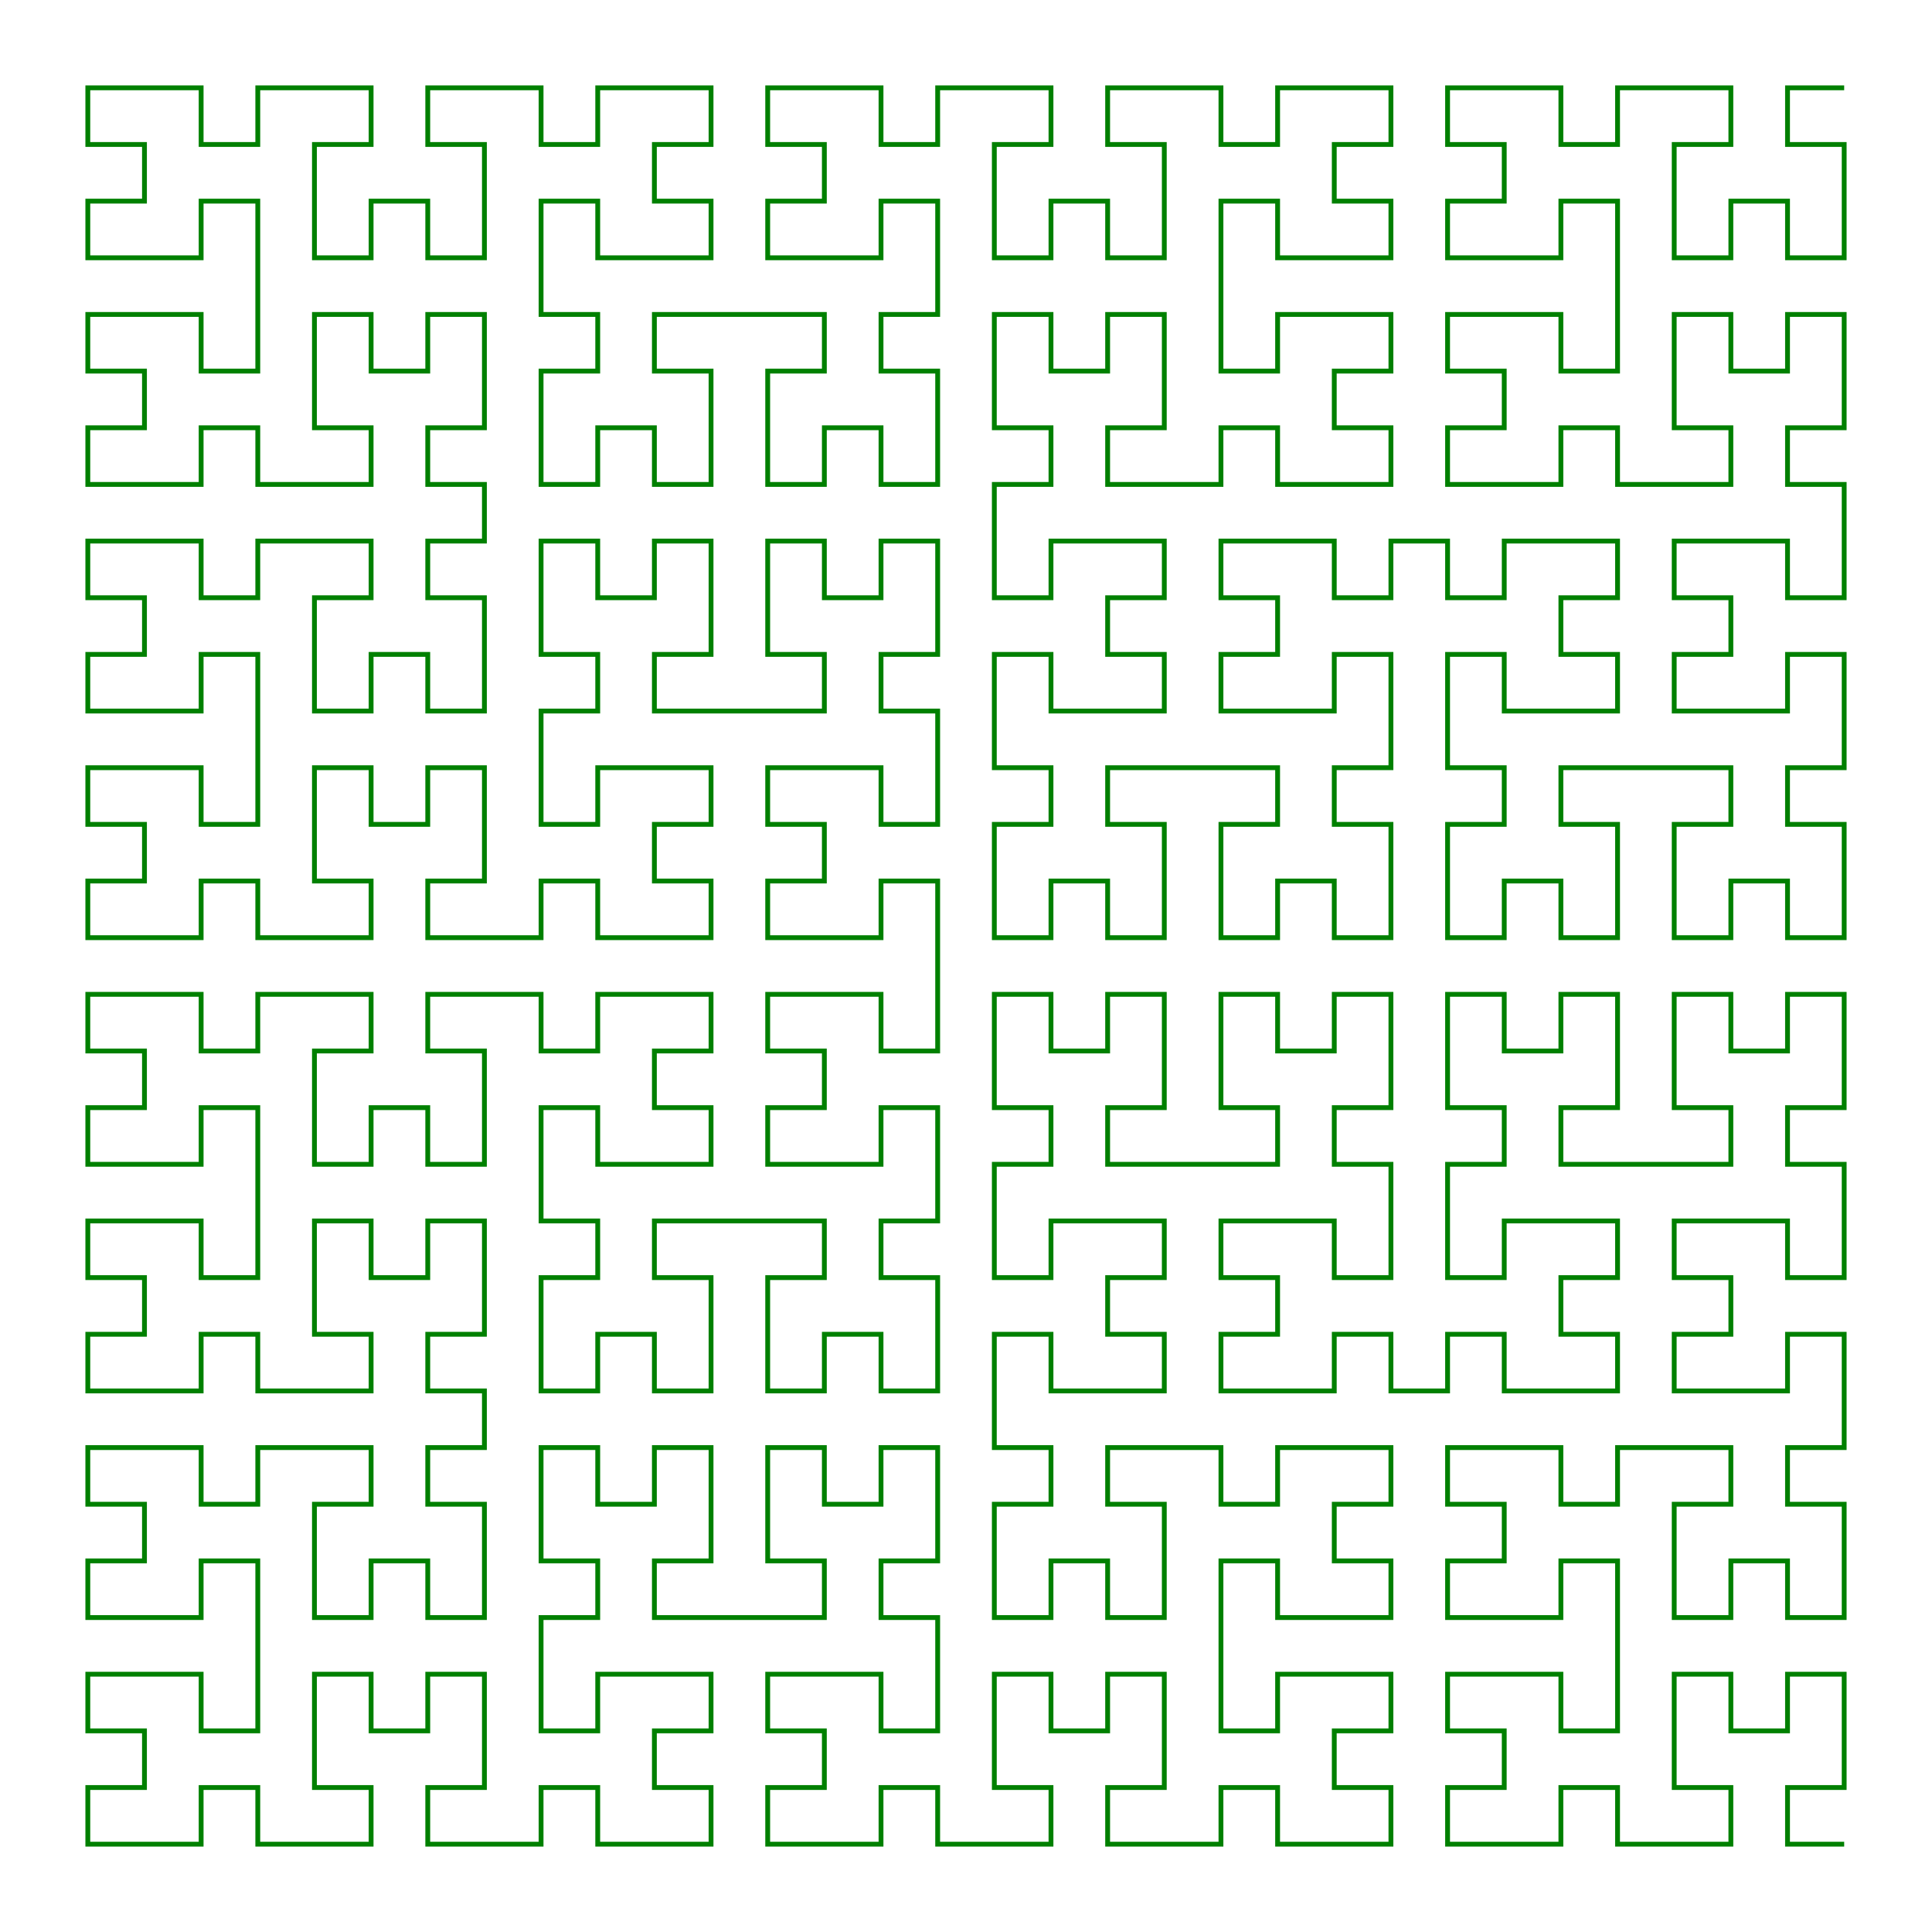 <svg xmlns="http://www.w3.org/2000/svg"
 viewBox="-32.55 -1.55 34.1 34.1"
>
<polyline
 fill="none" stroke="green" stroke-width="0.25%"
 points="
  0,  0
  0,  0
  0,  0
  0,  0
  0,  0
  0,  0
 -1, -0
 -1, -0
 -1,  1
 -1,  1
  0,  1
  0,  1
 -0,  2
 -0,  2
 -0,  2
 -0,  3
 -0,  3
 -1,  3
 -1,  3
 -1,  2
 -1,  2
 -2,  2
 -2,  2
 -2,  3
 -2,  3
 -3,  3
 -3,  3
 -3,  2
 -3,  2
 -3,  2
 -3,  1
 -3,  1
 -2,  1
 -2,  1
 -2,  0
 -2,  0
 -3,  0
 -3,  0
 -3,  0
 -4, -0
 -4, -0
 -4, -0
 -4, -0
 -4,  1
 -4,  1
 -5,  1
 -5,  1
 -5, -0
 -5, -0
 -6, -0
 -6, -0
 -6, -0
 -7, -0
 -7, -0
 -7,  1
 -7,  1
 -6,  1
 -6,  1
 -6,  2
 -6,  2
 -7,  2
 -7,  2
 -7,  3
 -7,  3
 -6,  3
 -6,  3
 -6,  3
 -5,  3
 -5,  3
 -5,  2
 -5,  2
 -4,  2
 -4,  2
 -4,  3
 -4,  3
 -4,  3
 -4,  4
 -4,  4
 -4,  4
 -4,  5
 -4,  5
 -5,  5
 -5,  5
 -5,  4
 -5,  4
 -6,  4
 -6,  4
 -6,  4
 -7,  4
 -7,  4
 -7,  5
 -7,  5
 -6,  5
 -6,  5
 -6,  6
 -6,  6
 -7,  6
 -7,  6
 -7,  7
 -7,  7
 -6,  7
 -6,  7
 -6,  7
 -5,  7
 -5,  7
 -5,  6
 -5,  6
 -4,  6
 -4,  6
 -4,  7
 -4,  7
 -4,  7
 -4,  7
 -3,  7
 -3,  7
 -3,  7
 -2,  7
 -2,  7
 -2,  6
 -2,  6
 -3,  6
 -3,  6
 -3,  5
 -3,  5
 -3,  5
 -3,  4
 -3,  4
 -2,  4
 -2,  4
 -2,  5
 -2,  5
 -1,  5
 -1,  5
 -1,  4
 -1,  4
  0,  4
  0,  4
 -0,  5
 -0,  5
 -0,  5
 -0,  6
 -0,  6
 -1,  6
 -1,  6
 -1,  7
 -1,  7
 -0,  7
 -0,  7
 -0,  7
 -0,  7
 -0,  8
 -0,  8
 -0,  8
 -0,  8
 -0,  8
 -0,  9
 -0,  9
 -1,  9
 -1,  9
 -1,  8
 -1,  8
 -2,  8
 -2,  8
 -2,  8
 -3,  8
 -3,  8
 -3,  9
 -3,  9
 -2,  9
 -2,  9
 -2, 10
 -2, 10
 -3, 10
 -3, 10
 -3, 11
 -3, 11
 -2, 11
 -2, 11
 -2, 11
 -1, 11
 -1, 11
 -1, 10
 -1, 10
 -0, 10
 -0, 10
 -0, 11
 -0, 11
 -0, 11
 -0, 12
 -0, 12
 -0, 12
 -0, 12
 -1, 12
 -1, 12
 -1, 13
 -1, 13
 -0, 13
 -0, 13
 -0, 14
 -0, 14
 -0, 14
 -0, 15
 -0, 15
 -1, 15
 -1, 15
 -1, 14
 -1, 14
 -2, 14
 -2, 14
 -2, 15
 -2, 15
 -3, 15
 -3, 15
 -3, 14
 -3, 14
 -3, 14
 -3, 13
 -3, 13
 -2, 13
 -2, 13
 -2, 12
 -2, 12
 -3, 12
 -3, 12
 -3, 12
 -4, 12
 -4, 12
 -4, 12
 -5, 12
 -5, 12
 -5, 13
 -5, 13
 -4, 13
 -4, 13
 -4, 14
 -4, 14
 -4, 14
 -4, 15
 -4, 15
 -5, 15
 -5, 15
 -5, 14
 -5, 14
 -6, 14
 -6, 14
 -6, 15
 -6, 15
 -7, 15
 -7, 15
 -7, 14
 -7, 14
 -7, 14
 -7, 13
 -7, 13
 -6, 13
 -6, 13
 -6, 12
 -6, 12
 -7, 12
 -7, 12
 -7, 12
 -7, 12
 -7, 11
 -7, 11
 -7, 11
 -7, 10
 -7, 10
 -6, 10
 -6, 10
 -6, 11
 -6, 11
 -5, 11
 -5, 11
 -5, 11
 -4, 11
 -4, 11
 -4, 10
 -4, 10
 -5, 10
 -5, 10
 -5,  9
 -5,  9
 -4,  9
 -4,  9
 -4,  8
 -4,  8
 -5,  8
 -5,  8
 -5,  8
 -6,  8
 -6,  8
 -6,  9
 -6,  9
 -7,  9
 -7,  9
 -7,  8
 -7,  8
 -7,  8
 -7,  8
 -8,  8
 -8,  8
 -8,  8
 -8,  8
 -8,  9
 -8,  9
 -9,  9
 -9,  9
 -9,  8
 -9,  8
-10,  8
-10,  8
-10,  8
-11,  8
-11,  8
-11,  9
-11,  9
-10,  9
-10,  9
-10, 10
-10, 10
-11, 10
-11, 10
-11, 11
-11, 11
-10, 11
-10, 11
-10, 11
 -9, 11
 -9, 11
 -9, 10
 -9, 10
 -8, 10
 -8, 10
 -8, 11
 -8, 11
 -8, 11
 -8, 12
 -8, 12
 -8, 12
 -8, 12
 -9, 12
 -9, 12
 -9, 13
 -9, 13
 -8, 13
 -8, 13
 -8, 14
 -8, 14
 -8, 14
 -8, 15
 -8, 15
 -9, 15
 -9, 15
 -9, 14
 -9, 14
-10, 14
-10, 14
-10, 15
-10, 15
-11, 15
-11, 15
-11, 14
-11, 14
-11, 14
-11, 13
-11, 13
-10, 13
-10, 13
-10, 12
-10, 12
-11, 12
-11, 12
-11, 12
-12, 12
-12, 12
-12, 12
-13, 12
-13, 12
-13, 13
-13, 13
-12, 13
-12, 13
-12, 14
-12, 14
-12, 14
-12, 15
-12, 15
-13, 15
-13, 15
-13, 14
-13, 14
-14, 14
-14, 14
-14, 15
-14, 15
-15, 15
-15, 15
-15, 14
-15, 14
-15, 14
-15, 13
-15, 13
-14, 13
-14, 13
-14, 12
-14, 12
-15, 12
-15, 12
-15, 12
-15, 12
-15, 11
-15, 11
-15, 11
-15, 10
-15, 10
-14, 10
-14, 10
-14, 11
-14, 11
-13, 11
-13, 11
-13, 11
-12, 11
-12, 11
-12, 10
-12, 10
-13, 10
-13, 10
-13,  9
-13,  9
-12,  9
-12,  9
-12,  8
-12,  8
-13,  8
-13,  8
-13,  8
-14,  8
-14,  8
-14,  9
-14,  9
-15,  9
-15,  9
-15,  8
-15,  8
-15,  8
-15,  8
-15,  8
-15,  7
-15,  7
-15,  7
-15,  7
-14,  7
-14,  7
-14,  6
-14,  6
-15,  6
-15,  6
-15,  5
-15,  5
-15,  5
-15,  4
-15,  4
-14,  4
-14,  4
-14,  5
-14,  5
-13,  5
-13,  5
-13,  4
-13,  4
-12,  4
-12,  4
-12,  5
-12,  5
-12,  5
-12,  6
-12,  6
-13,  6
-13,  6
-13,  7
-13,  7
-12,  7
-12,  7
-12,  7
-11,  7
-11,  7
-11,  7
-11,  7
-11,  6
-11,  6
-10,  6
-10,  6
-10,  7
-10,  7
 -9,  7
 -9,  7
 -9,  7
 -8,  7
 -8,  7
 -8,  6
 -8,  6
 -9,  6
 -9,  6
 -9,  5
 -9,  5
 -8,  5
 -8,  5
 -8,  4
 -8,  4
 -9,  4
 -9,  4
 -9,  4
-10,  4
-10,  4
-10,  5
-10,  5
-11,  5
-11,  5
-11,  4
-11,  4
-11,  4
-11,  3
-11,  3
-11,  3
-11,  2
-11,  2
-10,  2
-10,  2
-10,  3
-10,  3
 -9,  3
 -9,  3
 -9,  3
 -8,  3
 -8,  3
 -8,  2
 -8,  2
 -9,  2
 -9,  2
 -9,  1
 -9,  1
 -8,  1
 -8,  1
 -8,  0
 -8,  0
 -9,  0
 -9,  0
 -9,  0
-10,  0
-10,  0
-10,  1
-10,  1
-11,  1
-11,  1
-11,  0
-11,  0
-11,  0
-11,  0
-12,  0
-12,  0
-12,  0
-13,  0
-13,  0
-13,  1
-13,  1
-12,  1
-12,  1
-12,  2
-12,  2
-12,  2
-12,  3
-12,  3
-13,  3
-13,  3
-13,  2
-13,  2
-14,  2
-14,  2
-14,  3
-14,  3
-15,  3
-15,  3
-15,  2
-15,  2
-15,  2
-15,  1
-15,  1
-14,  1
-14,  1
-14,  0
-14,  0
-15,  0
-15,  0
-15,  0
-15,  0
-15,  0
-16,  0
-16,  0
-16,  0
-16,  0
-16,  0
-16,  0
-16,  1
-16,  1
-17,  1
-17,  1
-17,  0
-17,  0
-18,  0
-18,  0
-18,  0
-19,  0
-19,  0
-19,  1
-19,  1
-18,  1
-18,  1
-18,  2
-18,  2
-19,  2
-19,  2
-19,  3
-19,  3
-18,  3
-18,  3
-18,  3
-17,  3
-17,  3
-17,  2
-17,  2
-16,  2
-16,  2
-16,  3
-16,  3
-16,  3
-16,  4
-16,  4
-16,  4
-16,  4
-17,  4
-17,  4
-17,  5
-17,  5
-16,  5
-16,  5
-16,  6
-16,  6
-16,  6
-16,  7
-16,  7
-17,  7
-17,  7
-17,  6
-17,  6
-18,  6
-18,  6
-18,  7
-18,  7
-19,  7
-19,  7
-19,  6
-19,  6
-19,  6
-19,  5
-19,  5
-18,  5
-18,  5
-18,  4
-18,  4
-19,  4
-19,  4
-19,  4
-20,  4
-20,  4
-20,  4
-21,  4
-21,  4
-21,  5
-21,  5
-20,  5
-20,  5
-20,  6
-20,  6
-20,  6
-20,  7
-20,  7
-21,  7
-21,  7
-21,  6
-21,  6
-22,  6
-22,  6
-22,  7
-22,  7
-23,  7
-23,  7
-23,  6
-23,  6
-23,  6
-23,  5
-23,  5
-22,  5
-22,  5
-22,  4
-22,  4
-23,  4
-23,  4
-23,  4
-23,  4
-23,  3
-23,  3
-23,  3
-23,  2
-23,  2
-22,  2
-22,  2
-22,  3
-22,  3
-21,  3
-21,  3
-21,  3
-20,  3
-20,  3
-20,  2
-20,  2
-21,  2
-21,  2
-21,  1
-21,  1
-20,  1
-20,  1
-20,  0
-20,  0
-21,  0
-21,  0
-21,  0
-22,  0
-22,  0
-22,  1
-22,  1
-23,  1
-23,  1
-23,  0
-23,  0
-23,  0
-23,  0
-24,  0
-24,  0
-24,  0
-24,  0
-24,  0
-25,  0
-25,  0
-25,  1
-25,  1
-24,  1
-24,  1
-24,  2
-24,  2
-24,  2
-24,  3
-24,  3
-25,  3
-25,  3
-25,  2
-25,  2
-26,  2
-26,  2
-26,  3
-26,  3
-27,  3
-27,  3
-27,  2
-27,  2
-27,  2
-27,  1
-27,  1
-26,  1
-26,  1
-26,  0
-26,  0
-27,  0
-27,  0
-27,  0
-28,  0
-28,  0
-28,  0
-28,  0
-28,  1
-28,  1
-29,  1
-29,  1
-29,  0
-29,  0
-30,  0
-30,  0
-30,  0
-31,  0
-31,  0
-31,  1
-31,  1
-30,  1
-30,  1
-30,  2
-30,  2
-31,  2
-31,  2
-31,  3
-31,  3
-30,  3
-30,  3
-30,  3
-29,  3
-29,  3
-29,  2
-29,  2
-28,  2
-28,  2
-28,  3
-28,  3
-28,  3
-28,  4
-28,  4
-28,  4
-28,  5
-28,  5
-29,  5
-29,  5
-29,  4
-29,  4
-30,  4
-30,  4
-30,  4
-31,  4
-31,  4
-31,  5
-31,  5
-30,  5
-30,  5
-30,  6
-30,  6
-31,  6
-31,  6
-31,  7
-31,  7
-30,  7
-30,  7
-30,  7
-29,  7
-29,  7
-29,  6
-29,  6
-28,  6
-28,  6
-28,  7
-28,  7
-28,  7
-28,  7
-27,  7
-27,  7
-27,  7
-26,  7
-26,  7
-26,  6
-26,  6
-27,  6
-27,  6
-27,  5
-27,  5
-27,  5
-27,  4
-27,  4
-26,  4
-26,  4
-26,  5
-26,  5
-25,  5
-25,  5
-25,  4
-25,  4
-24,  4
-24,  4
-24,  5
-24,  5
-24,  5
-24,  6
-24,  6
-25,  6
-25,  6
-25,  7
-25,  7
-24,  7
-24,  7
-24,  7
-24,  7
-24,  8
-24,  8
-24,  8
-24,  8
-25,  8
-25,  8
-25,  9
-25,  9
-24,  9
-24,  9
-24, 10
-24, 10
-24, 10
-24, 11
-24, 11
-25, 11
-25, 11
-25, 10
-25, 10
-26, 10
-26, 10
-26, 11
-26, 11
-27, 11
-27, 11
-27, 10
-27, 10
-27, 10
-27,  9
-27,  9
-26,  9
-26,  9
-26,  8
-26,  8
-27,  8
-27,  8
-27,  8
-28,  8
-28,  8
-28,  8
-28,  8
-28,  9
-28,  9
-29,  9
-29,  9
-29,  8
-29,  8
-30,  8
-30,  8
-30,  8
-31,  8
-31,  8
-31,  9
-31,  9
-30,  9
-30,  9
-30, 10
-30, 10
-31, 10
-31, 10
-31, 11
-31, 11
-30, 11
-30, 11
-30, 11
-29, 11
-29, 11
-29, 10
-29, 10
-28, 10
-28, 10
-28, 11
-28, 11
-28, 11
-28, 12
-28, 12
-28, 12
-28, 13
-28, 13
-29, 13
-29, 13
-29, 12
-29, 12
-30, 12
-30, 12
-30, 12
-31, 12
-31, 12
-31, 13
-31, 13
-30, 13
-30, 13
-30, 14
-30, 14
-31, 14
-31, 14
-31, 15
-31, 15
-30, 15
-30, 15
-30, 15
-29, 15
-29, 15
-29, 14
-29, 14
-28, 14
-28, 14
-28, 15
-28, 15
-28, 15
-28, 15
-27, 15
-27, 15
-27, 15
-26, 15
-26, 15
-26, 14
-26, 14
-27, 14
-27, 14
-27, 13
-27, 13
-27, 13
-27, 12
-27, 12
-26, 12
-26, 12
-26, 13
-26, 13
-25, 13
-25, 13
-25, 12
-25, 12
-24, 12
-24, 12
-24, 13
-24, 13
-24, 13
-24, 14
-24, 14
-25, 14
-25, 14
-25, 15
-25, 15
-24, 15
-24, 15
-24, 15
-24, 15
-24, 15
-23, 15
-23, 15
-23, 15
-23, 15
-23, 14
-23, 14
-22, 14
-22, 14
-22, 15
-22, 15
-21, 15
-21, 15
-21, 15
-20, 15
-20, 15
-20, 14
-20, 14
-21, 14
-21, 14
-21, 13
-21, 13
-20, 13
-20, 13
-20, 12
-20, 12
-21, 12
-21, 12
-21, 12
-22, 12
-22, 12
-22, 13
-22, 13
-23, 13
-23, 13
-23, 12
-23, 12
-23, 12
-23, 11
-23, 11
-23, 11
-23, 11
-22, 11
-22, 11
-22, 10
-22, 10
-23, 10
-23, 10
-23,  9
-23,  9
-23,  9
-23,  8
-23,  8
-22,  8
-22,  8
-22,  9
-22,  9
-21,  9
-21,  9
-21,  8
-21,  8
-20,  8
-20,  8
-20,  9
-20,  9
-20,  9
-20, 10
-20, 10
-21, 10
-21, 10
-21, 11
-21, 11
-20, 11
-20, 11
-20, 11
-19, 11
-19, 11
-19, 11
-18, 11
-18, 11
-18, 10
-18, 10
-19, 10
-19, 10
-19,  9
-19,  9
-19,  9
-19,  8
-19,  8
-18,  8
-18,  8
-18,  9
-18,  9
-17,  9
-17,  9
-17,  8
-17,  8
-16,  8
-16,  8
-16,  9
-16,  9
-16,  9
-16, 10
-16, 10
-17, 10
-17, 10
-17, 11
-17, 11
-16, 11
-16, 11
-16, 11
-16, 11
-16, 12
-16, 12
-16, 12
-16, 13
-16, 13
-17, 13
-17, 13
-17, 12
-17, 12
-18, 12
-18, 12
-18, 12
-19, 12
-19, 12
-19, 13
-19, 13
-18, 13
-18, 13
-18, 14
-18, 14
-19, 14
-19, 14
-19, 15
-19, 15
-18, 15
-18, 15
-18, 15
-17, 15
-17, 15
-17, 14
-17, 14
-16, 14
-16, 14
-16, 15
-16, 15
-16, 15
-16, 15
-16, 15
-16, 16
-16, 16
-16, 16
-16, 16
-16, 16
-16, 17
-16, 17
-17, 17
-17, 17
-17, 16
-17, 16
-18, 16
-18, 16
-18, 16
-19, 16
-19, 16
-19, 17
-19, 17
-18, 17
-18, 17
-18, 18
-18, 18
-19, 18
-19, 18
-19, 19
-19, 19
-18, 19
-18, 19
-18, 19
-17, 19
-17, 19
-17, 18
-17, 18
-16, 18
-16, 18
-16, 19
-16, 19
-16, 19
-16, 20
-16, 20
-16, 20
-16, 20
-17, 20
-17, 20
-17, 21
-17, 21
-16, 21
-16, 21
-16, 22
-16, 22
-16, 22
-16, 23
-16, 23
-17, 23
-17, 23
-17, 22
-17, 22
-18, 22
-18, 22
-18, 23
-18, 23
-19, 23
-19, 23
-19, 22
-19, 22
-19, 22
-19, 21
-19, 21
-18, 21
-18, 21
-18, 20
-18, 20
-19, 20
-19, 20
-19, 20
-20, 20
-20, 20
-20, 20
-21, 20
-21, 20
-21, 21
-21, 21
-20, 21
-20, 21
-20, 22
-20, 22
-20, 22
-20, 23
-20, 23
-21, 23
-21, 23
-21, 22
-21, 22
-22, 22
-22, 22
-22, 23
-22, 23
-23, 23
-23, 23
-23, 22
-23, 22
-23, 22
-23, 21
-23, 21
-22, 21
-22, 21
-22, 20
-22, 20
-23, 20
-23, 20
-23, 20
-23, 20
-23, 19
-23, 19
-23, 19
-23, 18
-23, 18
-22, 18
-22, 18
-22, 19
-22, 19
-21, 19
-21, 19
-21, 19
-20, 19
-20, 19
-20, 18
-20, 18
-21, 18
-21, 18
-21, 17
-21, 17
-20, 17
-20, 17
-20, 16
-20, 16
-21, 16
-21, 16
-21, 16
-22, 16
-22, 16
-22, 17
-22, 17
-23, 17
-23, 17
-23, 16
-23, 16
-23, 16
-23, 16
-24, 16
-24, 16
-24, 16
-24, 16
-24, 16
-25, 16
-25, 16
-25, 17
-25, 17
-24, 17
-24, 17
-24, 18
-24, 18
-24, 18
-24, 19
-24, 19
-25, 19
-25, 19
-25, 18
-25, 18
-26, 18
-26, 18
-26, 19
-26, 19
-27, 19
-27, 19
-27, 18
-27, 18
-27, 18
-27, 17
-27, 17
-26, 17
-26, 17
-26, 16
-26, 16
-27, 16
-27, 16
-27, 16
-28, 16
-28, 16
-28, 16
-28, 16
-28, 17
-28, 17
-29, 17
-29, 17
-29, 16
-29, 16
-30, 16
-30, 16
-30, 16
-31, 16
-31, 16
-31, 17
-31, 17
-30, 17
-30, 17
-30, 18
-30, 18
-31, 18
-31, 18
-31, 19
-31, 19
-30, 19
-30, 19
-30, 19
-29, 19
-29, 19
-29, 18
-29, 18
-28, 18
-28, 18
-28, 19
-28, 19
-28, 19
-28, 20
-28, 20
-28, 20
-28, 21
-28, 21
-29, 21
-29, 21
-29, 20
-29, 20
-30, 20
-30, 20
-30, 20
-31, 20
-31, 20
-31, 21
-31, 21
-30, 21
-30, 21
-30, 22
-30, 22
-31, 22
-31, 22
-31, 23
-31, 23
-30, 23
-30, 23
-30, 23
-29, 23
-29, 23
-29, 22
-29, 22
-28, 22
-28, 22
-28, 23
-28, 23
-28, 23
-28, 23
-27, 23
-27, 23
-27, 23
-26, 23
-26, 23
-26, 22
-26, 22
-27, 22
-27, 22
-27, 21
-27, 21
-27, 21
-27, 20
-27, 20
-26, 20
-26, 20
-26, 21
-26, 21
-25, 21
-25, 21
-25, 20
-25, 20
-24, 20
-24, 20
-24, 21
-24, 21
-24, 21
-24, 22
-24, 22
-25, 22
-25, 22
-25, 23
-25, 23
-24, 23
-24, 23
-24, 23
-24, 23
-24, 24
-24, 24
-24, 24
-24, 24
-25, 24
-25, 24
-25, 25
-25, 25
-24, 25
-24, 25
-24, 26
-24, 26
-24, 26
-24, 27
-24, 27
-25, 27
-25, 27
-25, 26
-25, 26
-26, 26
-26, 26
-26, 27
-26, 27
-27, 27
-27, 27
-27, 26
-27, 26
-27, 26
-27, 25
-27, 25
-26, 25
-26, 25
-26, 24
-26, 24
-27, 24
-27, 24
-27, 24
-28, 24
-28, 24
-28, 24
-28, 24
-28, 25
-28, 25
-29, 25
-29, 25
-29, 24
-29, 24
-30, 24
-30, 24
-30, 24
-31, 24
-31, 24
-31, 25
-31, 25
-30, 25
-30, 25
-30, 26
-30, 26
-31, 26
-31, 26
-31, 27
-31, 27
-30, 27
-30, 27
-30, 27
-29, 27
-29, 27
-29, 26
-29, 26
-28, 26
-28, 26
-28, 27
-28, 27
-28, 27
-28, 28
-28, 28
-28, 28
-28, 29
-28, 29
-29, 29
-29, 29
-29, 28
-29, 28
-30, 28
-30, 28
-30, 28
-31, 28
-31, 28
-31, 29
-31, 29
-30, 29
-30, 29
-30, 30
-30, 30
-31, 30
-31, 30
-31, 31
-31, 31
-30, 31
-30, 31
-30, 31
-29, 31
-29, 31
-29, 30
-29, 30
-28, 30
-28, 30
-28, 31
-28, 31
-28, 31
-28, 31
-27, 31
-27, 31
-27, 31
-26, 31
-26, 31
-26, 30
-26, 30
-27, 30
-27, 30
-27, 29
-27, 29
-27, 29
-27, 28
-27, 28
-26, 28
-26, 28
-26, 29
-26, 29
-25, 29
-25, 29
-25, 28
-25, 28
-24, 28
-24, 28
-24, 29
-24, 29
-24, 29
-24, 30
-24, 30
-25, 30
-25, 30
-25, 31
-25, 31
-24, 31
-24, 31
-24, 31
-24, 31
-24, 31
-23, 31
-23, 31
-23, 31
-23, 31
-23, 30
-23, 30
-22, 30
-22, 30
-22, 31
-22, 31
-21, 31
-21, 31
-21, 31
-20, 31
-20, 31
-20, 30
-20, 30
-21, 30
-21, 30
-21, 29
-21, 29
-20, 29
-20, 29
-20, 28
-20, 28
-21, 28
-21, 28
-21, 28
-22, 28
-22, 28
-22, 29
-22, 29
-23, 29
-23, 29
-23, 28
-23, 28
-23, 28
-23, 27
-23, 27
-23, 27
-23, 27
-22, 27
-22, 27
-22, 26
-22, 26
-23, 26
-23, 26
-23, 25
-23, 25
-23, 25
-23, 24
-23, 24
-22, 24
-22, 24
-22, 25
-22, 25
-21, 25
-21, 25
-21, 24
-21, 24
-20, 24
-20, 24
-20, 25
-20, 25
-20, 25
-20, 26
-20, 26
-21, 26
-21, 26
-21, 27
-21, 27
-20, 27
-20, 27
-20, 27
-19, 27
-19, 27
-19, 27
-18, 27
-18, 27
-18, 26
-18, 26
-19, 26
-19, 26
-19, 25
-19, 25
-19, 25
-19, 24
-19, 24
-18, 24
-18, 24
-18, 25
-18, 25
-17, 25
-17, 25
-17, 24
-17, 24
-16, 24
-16, 24
-16, 25
-16, 25
-16, 25
-16, 26
-16, 26
-17, 26
-17, 26
-17, 27
-17, 27
-16, 27
-16, 27
-16, 27
-16, 27
-16, 28
-16, 28
-16, 28
-16, 29
-16, 29
-17, 29
-17, 29
-17, 28
-17, 28
-18, 28
-18, 28
-18, 28
-19, 28
-19, 28
-19, 29
-19, 29
-18, 29
-18, 29
-18, 30
-18, 30
-19, 30
-19, 30
-19, 31
-19, 31
-18, 31
-18, 31
-18, 31
-17, 31
-17, 31
-17, 30
-17, 30
-16, 30
-16, 30
-16, 31
-16, 31
-16, 31
-16, 31
-16, 31
-16, 31
-15, 31
-15, 31
-15, 31
-15, 31
-15, 31
-14, 31
-14, 31
-14, 30
-14, 30
-15, 30
-15, 30
-15, 29
-15, 29
-15, 29
-15, 28
-15, 28
-14, 28
-14, 28
-14, 29
-14, 29
-13, 29
-13, 29
-13, 28
-13, 28
-12, 28
-12, 28
-12, 29
-12, 29
-12, 29
-12, 30
-12, 30
-13, 30
-13, 30
-13, 31
-13, 31
-12, 31
-12, 31
-12, 31
-11, 31
-11, 31
-11, 31
-11, 31
-11, 30
-11, 30
-10, 30
-10, 30
-10, 31
-10, 31
 -9, 31
 -9, 31
 -9, 31
 -8, 31
 -8, 31
 -8, 30
 -8, 30
 -9, 30
 -9, 30
 -9, 29
 -9, 29
 -8, 29
 -8, 29
 -8, 28
 -8, 28
 -9, 28
 -9, 28
 -9, 28
-10, 28
-10, 28
-10, 29
-10, 29
-11, 29
-11, 29
-11, 28
-11, 28
-11, 28
-11, 27
-11, 27
-11, 27
-11, 26
-11, 26
-10, 26
-10, 26
-10, 27
-10, 27
 -9, 27
 -9, 27
 -9, 27
 -8, 27
 -8, 27
 -8, 26
 -8, 26
 -9, 26
 -9, 26
 -9, 25
 -9, 25
 -8, 25
 -8, 25
 -8, 24
 -8, 24
 -9, 24
 -9, 24
 -9, 24
-10, 24
-10, 24
-10, 25
-10, 25
-11, 25
-11, 25
-11, 24
-11, 24
-11, 24
-11, 24
-12, 24
-12, 24
-12, 24
-13, 24
-13, 24
-13, 25
-13, 25
-12, 25
-12, 25
-12, 26
-12, 26
-12, 26
-12, 27
-12, 27
-13, 27
-13, 27
-13, 26
-13, 26
-14, 26
-14, 26
-14, 27
-14, 27
-15, 27
-15, 27
-15, 26
-15, 26
-15, 26
-15, 25
-15, 25
-14, 25
-14, 25
-14, 24
-14, 24
-15, 24
-15, 24
-15, 24
-15, 24
-15, 23
-15, 23
-15, 23
-15, 23
-15, 23
-15, 22
-15, 22
-14, 22
-14, 22
-14, 23
-14, 23
-13, 23
-13, 23
-13, 23
-12, 23
-12, 23
-12, 22
-12, 22
-13, 22
-13, 22
-13, 21
-13, 21
-12, 21
-12, 21
-12, 20
-12, 20
-13, 20
-13, 20
-13, 20
-14, 20
-14, 20
-14, 21
-14, 21
-15, 21
-15, 21
-15, 20
-15, 20
-15, 20
-15, 19
-15, 19
-15, 19
-15, 19
-14, 19
-14, 19
-14, 18
-14, 18
-15, 18
-15, 18
-15, 17
-15, 17
-15, 17
-15, 16
-15, 16
-14, 16
-14, 16
-14, 17
-14, 17
-13, 17
-13, 17
-13, 16
-13, 16
-12, 16
-12, 16
-12, 17
-12, 17
-12, 17
-12, 18
-12, 18
-13, 18
-13, 18
-13, 19
-13, 19
-12, 19
-12, 19
-12, 19
-11, 19
-11, 19
-11, 19
-10, 19
-10, 19
-10, 18
-10, 18
-11, 18
-11, 18
-11, 17
-11, 17
-11, 17
-11, 16
-11, 16
-10, 16
-10, 16
-10, 17
-10, 17
 -9, 17
 -9, 17
 -9, 16
 -9, 16
 -8, 16
 -8, 16
 -8, 17
 -8, 17
 -8, 17
 -8, 18
 -8, 18
 -9, 18
 -9, 18
 -9, 19
 -9, 19
 -8, 19
 -8, 19
 -8, 19
 -8, 19
 -8, 20
 -8, 20
 -8, 20
 -8, 21
 -8, 21
 -9, 21
 -9, 21
 -9, 20
 -9, 20
-10, 20
-10, 20
-10, 20
-11, 20
-11, 20
-11, 21
-11, 21
-10, 21
-10, 21
-10, 22
-10, 22
-11, 22
-11, 22
-11, 23
-11, 23
-10, 23
-10, 23
-10, 23
 -9, 23
 -9, 23
 -9, 22
 -9, 22
 -8, 22
 -8, 22
 -8, 23
 -8, 23
 -8, 23
 -8, 23
 -7, 23
 -7, 23
 -7, 23
 -7, 23
 -7, 22
 -7, 22
 -6, 22
 -6, 22
 -6, 23
 -6, 23
 -5, 23
 -5, 23
 -5, 23
 -4, 23
 -4, 23
 -4, 22
 -4, 22
 -5, 22
 -5, 22
 -5, 21
 -5, 21
 -4, 21
 -4, 21
 -4, 20
 -4, 20
 -5, 20
 -5, 20
 -5, 20
 -6, 20
 -6, 20
 -6, 21
 -6, 21
 -7, 21
 -7, 21
 -7, 20
 -7, 20
 -7, 20
 -7, 19
 -7, 19
 -7, 19
 -7, 19
 -6, 19
 -6, 19
 -6, 18
 -6, 18
 -7, 18
 -7, 18
 -7, 17
 -7, 17
 -7, 17
 -7, 16
 -7, 16
 -6, 16
 -6, 16
 -6, 17
 -6, 17
 -5, 17
 -5, 17
 -5, 16
 -5, 16
 -4, 16
 -4, 16
 -4, 17
 -4, 17
 -4, 17
 -4, 18
 -4, 18
 -5, 18
 -5, 18
 -5, 19
 -5, 19
 -4, 19
 -4, 19
 -4, 19
 -3, 19
 -3, 19
 -3, 19
 -2, 19
 -2, 19
 -2, 18
 -2, 18
 -3, 18
 -3, 18
 -3, 17
 -3, 17
 -3, 17
 -3, 16
 -3, 16
 -2, 16
 -2, 16
 -2, 17
 -2, 17
 -1, 17
 -1, 17
 -1, 16
 -1, 16
  0, 16
  0, 16
 -0, 17
 -0, 17
 -0, 17
 -0, 18
 -0, 18
 -1, 18
 -1, 18
 -1, 19
 -1, 19
 -0, 19
 -0, 19
 -0, 19
 -0, 19
 -0, 20
 -0, 20
 -0, 20
 -0, 21
 -0, 21
 -1, 21
 -1, 21
 -1, 20
 -1, 20
 -2, 20
 -2, 20
 -2, 20
 -3, 20
 -3, 20
 -3, 21
 -3, 21
 -2, 21
 -2, 21
 -2, 22
 -2, 22
 -3, 22
 -3, 22
 -3, 23
 -3, 23
 -2, 23
 -2, 23
 -2, 23
 -1, 23
 -1, 23
 -1, 22
 -1, 22
 -0, 22
 -0, 22
 -0, 23
 -0, 23
 -0, 23
 -0, 23
 -0, 23
 -0, 24
 -0, 24
 -0, 24
 -0, 24
 -1, 24
 -1, 24
 -1, 25
 -1, 25
 -0, 25
 -0, 25
 -0, 26
 -0, 26
 -0, 26
 -0, 27
 -0, 27
 -1, 27
 -1, 27
 -1, 26
 -1, 26
 -2, 26
 -2, 26
 -2, 27
 -2, 27
 -3, 27
 -3, 27
 -3, 26
 -3, 26
 -3, 26
 -3, 25
 -3, 25
 -2, 25
 -2, 25
 -2, 24
 -2, 24
 -3, 24
 -3, 24
 -3, 24
 -4, 24
 -4, 24
 -4, 24
 -4, 24
 -4, 25
 -4, 25
 -5, 25
 -5, 25
 -5, 24
 -5, 24
 -6, 24
 -6, 24
 -6, 24
 -7, 24
 -7, 24
 -7, 25
 -7, 25
 -6, 25
 -6, 25
 -6, 26
 -6, 26
 -7, 26
 -7, 26
 -7, 27
 -7, 27
 -6, 27
 -6, 27
 -6, 27
 -5, 27
 -5, 27
 -5, 26
 -5, 26
 -4, 26
 -4, 26
 -4, 27
 -4, 27
 -4, 27
 -4, 28
 -4, 28
 -4, 28
 -4, 29
 -4, 29
 -5, 29
 -5, 29
 -5, 28
 -5, 28
 -6, 28
 -6, 28
 -6, 28
 -7, 28
 -7, 28
 -7, 29
 -7, 29
 -6, 29
 -6, 29
 -6, 30
 -6, 30
 -7, 30
 -7, 30
 -7, 31
 -7, 31
 -6, 31
 -6, 31
 -6, 31
 -5, 31
 -5, 31
 -5, 30
 -5, 30
 -4, 30
 -4, 30
 -4, 31
 -4, 31
 -4, 31
 -4, 31
 -3, 31
 -3, 31
 -3, 31
 -2, 31
 -2, 31
 -2, 30
 -2, 30
 -3, 30
 -3, 30
 -3, 29
 -3, 29
 -3, 29
 -3, 28
 -3, 28
 -2, 28
 -2, 28
 -2, 29
 -2, 29
 -1, 29
 -1, 29
 -1, 28
 -1, 28
 -0, 28
 -0, 28
 -0, 29
 -0, 29
 -0, 29
 -0, 30
 -0, 30
 -1, 30
 -1, 30
 -1, 31
 -1, 31
 -0, 31
 -0, 31
 -0, 31
 -0, 31
 -0, 31
 -0, 31
 "
/>
</svg>
